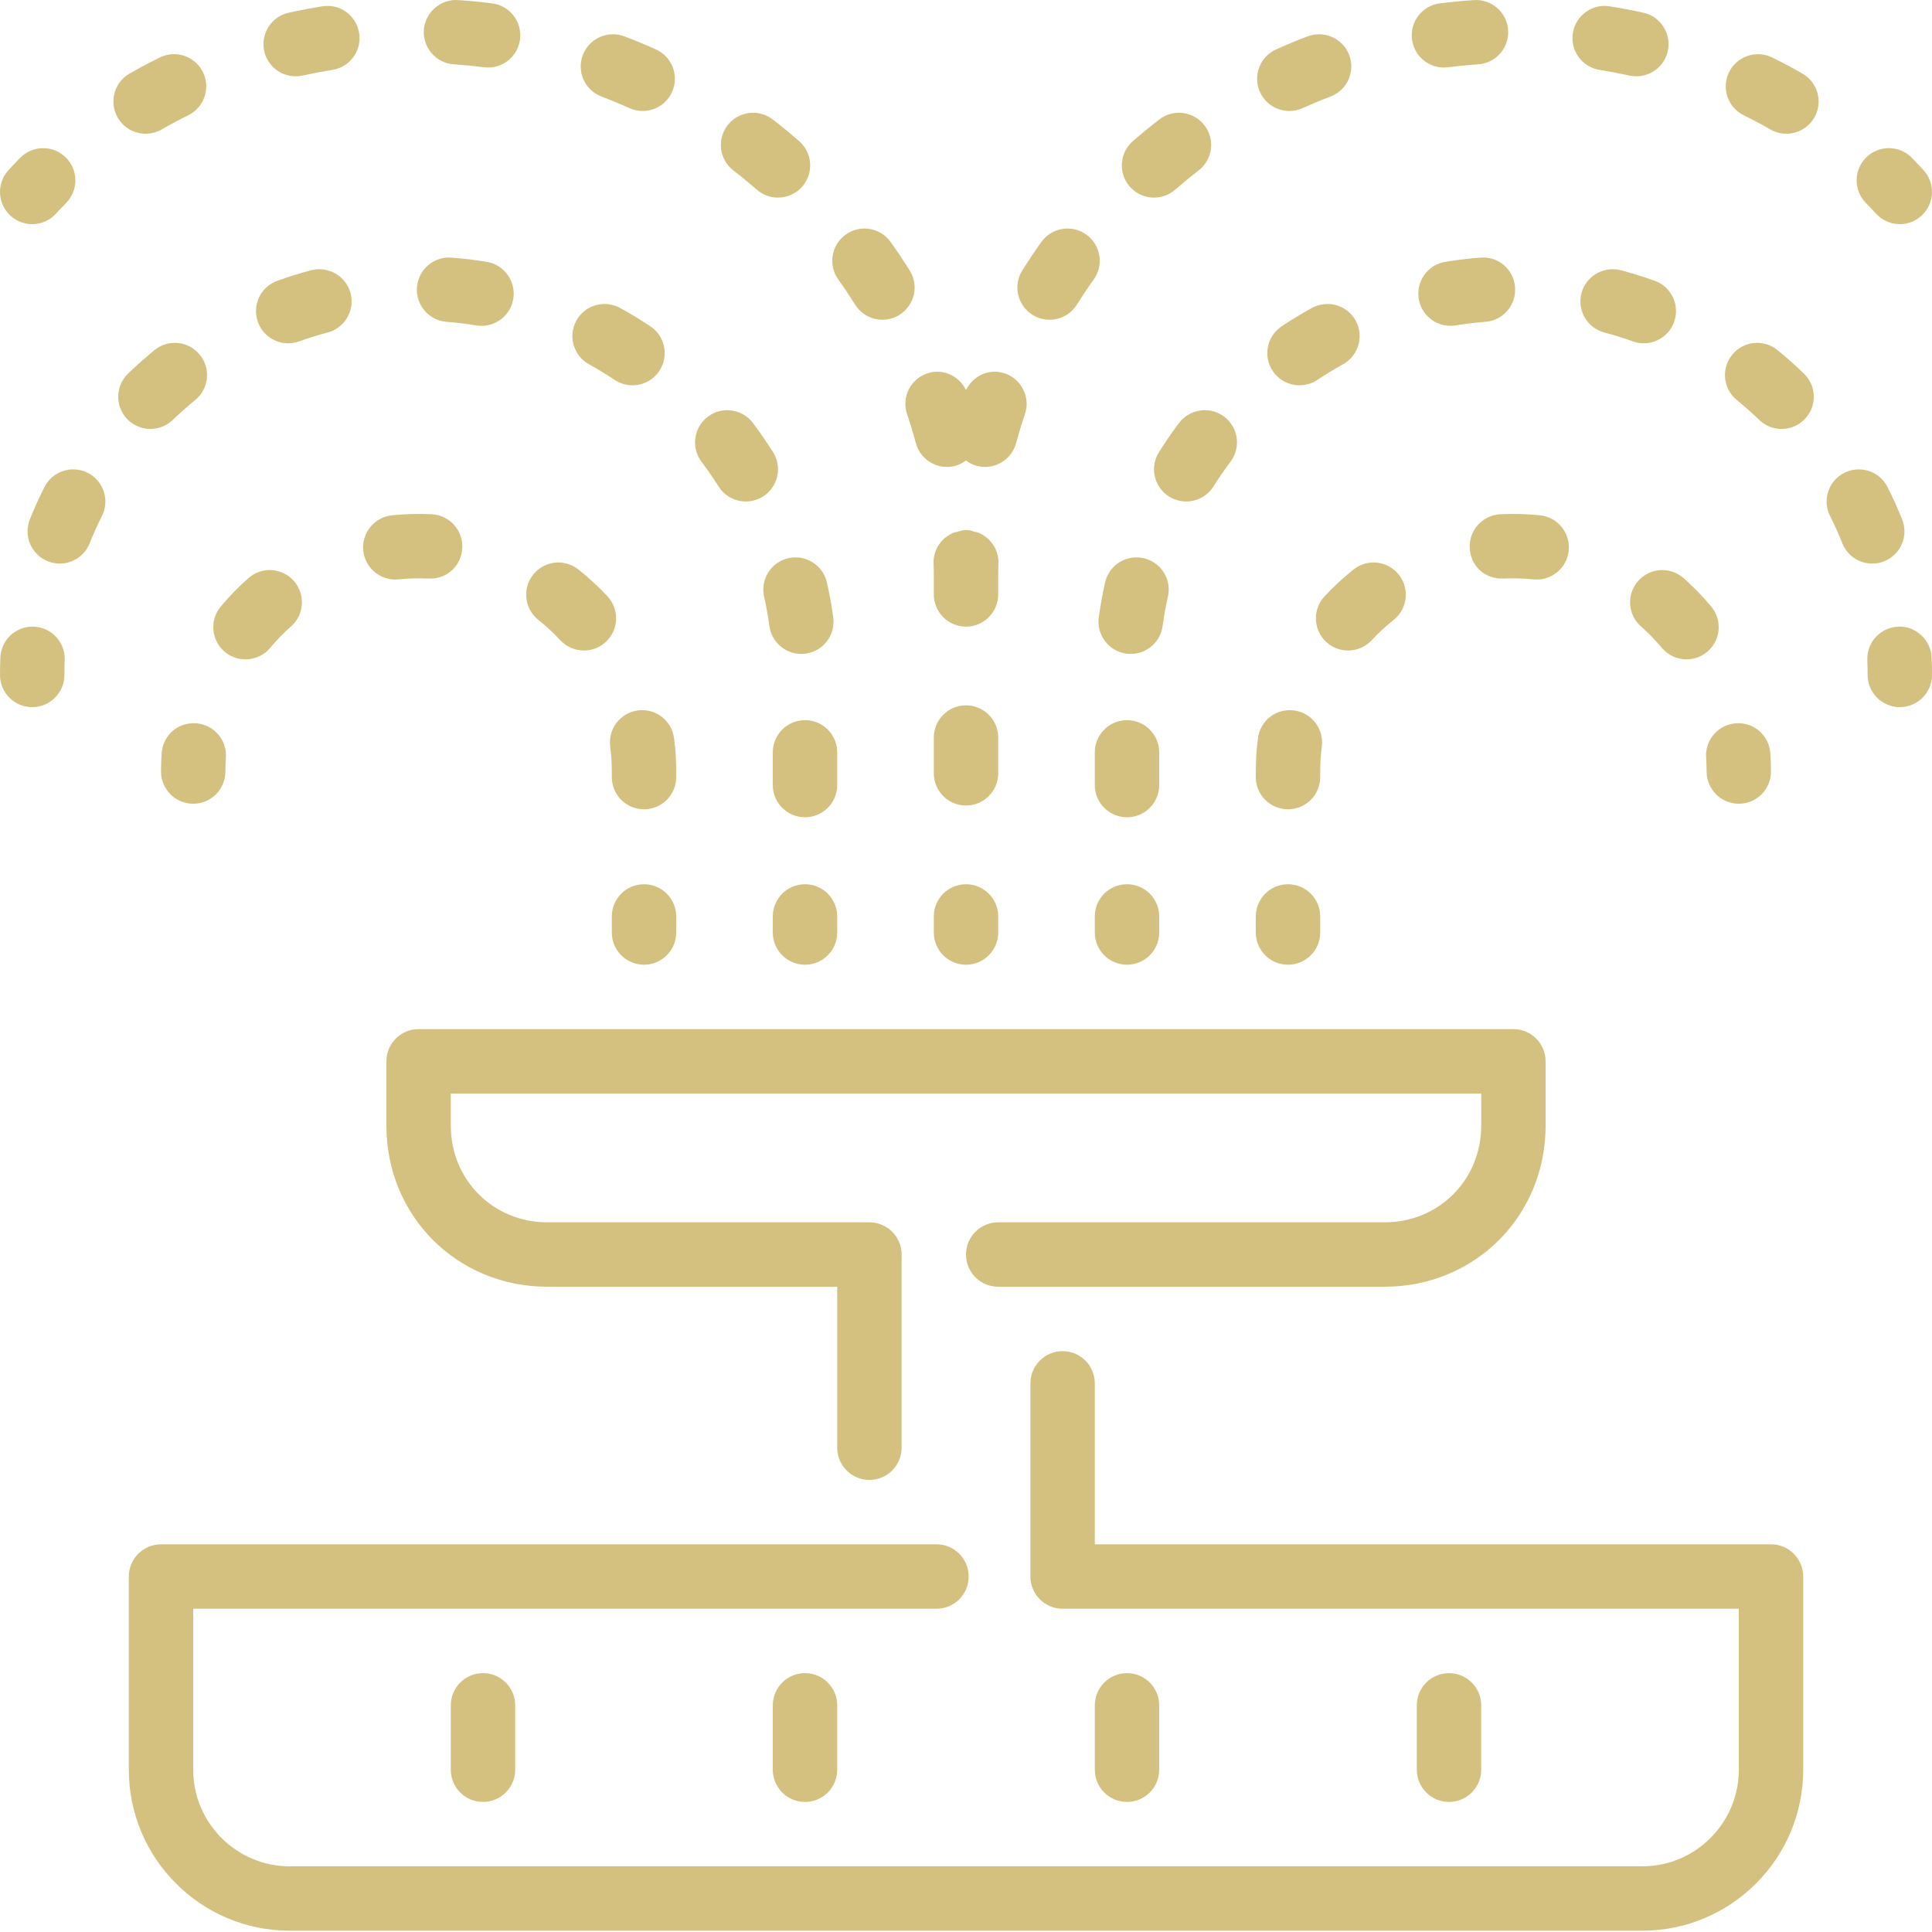 <svg width="80" height="80" viewBox="0 0 80 80" fill="none" xmlns="http://www.w3.org/2000/svg">
<path d="M53.389 4.596C53.572 4.596 53.756 4.558 53.933 4.478C54.315 4.308 54.701 4.146 55.093 3.998C55.783 3.736 56.129 2.966 55.867 2.278C55.605 1.589 54.835 1.248 54.148 1.504C53.706 1.671 53.271 1.853 52.843 2.045C52.171 2.346 51.869 3.136 52.172 3.808C52.393 4.302 52.879 4.596 53.389 4.596Z" fill="#D4C17F"/>
<path d="M53.333 33.511C54.071 33.511 54.667 32.916 54.667 32.178V31.948C54.667 31.597 54.689 31.253 54.733 30.914C54.829 30.184 54.315 29.514 53.587 29.418C52.835 29.322 52.187 29.837 52.089 30.566C52.031 31.017 52 31.482 52 31.948V32.178C52 32.916 52.596 33.511 53.333 33.511Z" fill="#D4C17F"/>
<path d="M46.667 33.841C47.404 33.841 48 33.243 48 32.508V31.153C48 30.417 47.404 29.82 46.667 29.82C45.929 29.82 45.333 30.417 45.333 31.153V32.508C45.333 33.243 45.929 33.841 46.667 33.841Z" fill="#D4C17F"/>
<path d="M54.323 12.752C53.893 12.987 53.473 13.242 53.069 13.513C52.458 13.922 52.292 14.751 52.702 15.364C52.959 15.748 53.382 15.954 53.811 15.954C54.067 15.954 54.324 15.882 54.551 15.729C54.894 15.501 55.247 15.286 55.609 15.086C56.254 14.731 56.489 13.919 56.135 13.275C55.779 12.63 54.969 12.398 54.323 12.752Z" fill="#D4C17F"/>
<path d="M35.411 12.616C35.663 13.018 36.096 13.24 36.54 13.24C36.783 13.24 37.028 13.174 37.247 13.036C37.871 12.643 38.06 11.821 37.668 11.198C37.416 10.797 37.155 10.405 36.88 10.021C36.452 9.422 35.622 9.282 35.02 9.713C34.42 10.142 34.283 10.974 34.711 11.573C34.955 11.913 35.188 12.261 35.411 12.616Z" fill="#D4C17F"/>
<path d="M59.788 2.796C59.843 2.796 59.9 2.791 59.956 2.785C60.368 2.733 60.785 2.693 61.207 2.664C61.943 2.614 62.497 1.979 62.449 1.245C62.401 0.51 61.756 -0.046 61.031 0.004C60.556 0.034 60.087 0.081 59.623 0.139C58.892 0.231 58.373 0.898 58.467 1.629C58.551 2.302 59.125 2.796 59.788 2.796Z" fill="#D4C17F"/>
<path d="M54.844 24.695C54.344 25.235 54.375 26.08 54.913 26.58C55.172 26.818 55.496 26.936 55.821 26.936C56.18 26.936 56.536 26.793 56.8 26.509C57.077 26.21 57.383 25.927 57.708 25.669C58.285 25.21 58.381 24.371 57.923 23.796C57.465 23.22 56.625 23.121 56.049 23.581C55.619 23.922 55.213 24.298 54.844 24.695Z" fill="#D4C17F"/>
<path d="M42.752 13.036C42.972 13.174 43.217 13.24 43.46 13.24C43.904 13.24 44.337 13.018 44.589 12.616C44.812 12.261 45.045 11.913 45.289 11.573C45.717 10.974 45.58 10.142 44.98 9.713C44.379 9.282 43.548 9.422 43.12 10.021C42.845 10.405 42.583 10.797 42.332 11.198C41.94 11.821 42.129 12.643 42.752 13.036Z" fill="#D4C17F"/>
<path d="M53.333 39.947C54.071 39.947 54.667 39.35 54.667 38.614V37.947C54.667 37.212 54.071 36.614 53.333 36.614C52.596 36.614 52 37.212 52 37.947V38.614C52 39.35 52.596 39.947 53.333 39.947Z" fill="#D4C17F"/>
<path d="M46.639 27.065C46.7 27.074 46.76 27.078 46.82 27.078C47.476 27.078 48.05 26.593 48.141 25.923C48.196 25.513 48.269 25.107 48.36 24.707C48.524 23.989 48.073 23.275 47.355 23.113C46.636 22.95 45.921 23.399 45.759 24.118C45.652 24.594 45.564 25.077 45.497 25.565C45.399 26.294 45.911 26.966 46.639 27.065Z" fill="#D4C17F"/>
<path d="M37.561 17.153C37.695 17.547 37.815 17.946 37.925 18.351C38.087 18.945 38.626 19.335 39.211 19.335C39.327 19.335 39.444 19.32 39.561 19.288C39.727 19.244 39.871 19.163 40 19.069C40.129 19.164 40.273 19.244 40.439 19.288C40.556 19.32 40.673 19.335 40.789 19.335C41.374 19.335 41.913 18.945 42.075 18.351C42.185 17.946 42.304 17.547 42.439 17.153C42.677 16.456 42.303 15.698 41.607 15.461C40.967 15.242 40.292 15.556 40 16.148C39.708 15.556 39.033 15.242 38.393 15.461C37.696 15.698 37.323 16.456 37.561 17.153Z" fill="#D4C17F"/>
<path d="M47.785 8.182C48.096 8.182 48.408 8.074 48.66 7.855C48.976 7.581 49.3 7.314 49.631 7.059C50.215 6.61 50.323 5.774 49.875 5.19C49.425 4.606 48.588 4.495 48.005 4.946C47.631 5.234 47.266 5.533 46.911 5.843C46.355 6.326 46.296 7.169 46.78 7.725C47.043 8.028 47.413 8.182 47.785 8.182Z" fill="#D4C17F"/>
<path d="M48.821 17.515C48.528 17.905 48.251 18.308 47.991 18.721C47.597 19.343 47.785 20.168 48.408 20.561C48.63 20.698 48.873 20.765 49.117 20.765C49.56 20.765 49.993 20.545 50.247 20.142C50.468 19.792 50.703 19.45 50.952 19.121C51.395 18.533 51.278 17.697 50.69 17.253C50.1 16.809 49.264 16.93 48.821 17.515Z" fill="#D4C17F"/>
<path d="M61.303 10.668C60.809 10.705 60.324 10.764 59.845 10.842C59.119 10.962 58.627 11.649 58.747 12.376C58.854 13.029 59.417 13.491 60.06 13.491C60.132 13.491 60.204 13.486 60.278 13.474C60.684 13.407 61.093 13.358 61.508 13.326C62.243 13.269 62.792 12.627 62.735 11.893C62.677 11.159 62.052 10.605 61.303 10.668Z" fill="#D4C17F"/>
<path d="M66.236 2.894C66.651 2.961 67.064 3.039 67.472 3.129C67.569 3.15 67.664 3.159 67.759 3.159C68.372 3.159 68.923 2.735 69.06 2.113C69.217 1.393 68.763 0.682 68.043 0.525C67.584 0.424 67.123 0.337 66.655 0.262C65.928 0.142 65.245 0.642 65.129 1.369C65.013 2.096 65.508 2.779 66.236 2.894Z" fill="#D4C17F"/>
<path d="M68.517 11.626C68.057 11.462 67.589 11.316 67.116 11.19C66.408 11.006 65.676 11.426 65.485 12.138C65.297 12.85 65.721 13.579 66.433 13.769C66.835 13.874 67.229 13.997 67.616 14.137C67.765 14.19 67.916 14.215 68.067 14.215C68.613 14.215 69.126 13.875 69.321 13.331C69.571 12.638 69.209 11.874 68.517 11.626Z" fill="#D4C17F"/>
<path d="M62.124 21.294C61.388 21.331 60.821 21.957 60.859 22.691C60.895 23.427 61.472 23.987 62.256 23.957C62.665 23.937 63.088 23.949 63.493 23.99C63.54 23.995 63.587 23.997 63.632 23.997C64.308 23.997 64.885 23.486 64.957 22.801C65.032 22.067 64.499 21.413 63.767 21.337C63.227 21.282 62.668 21.265 62.124 21.294Z" fill="#D4C17F"/>
<path d="M77.681 8.846C77.944 9.134 78.305 9.281 78.667 9.281C78.988 9.281 79.309 9.166 79.565 8.933C80.109 8.437 80.148 7.593 79.652 7.049C79.492 6.874 79.329 6.702 79.165 6.534C78.648 6.007 77.805 6.001 77.28 6.515C76.752 7.03 76.745 7.874 77.258 8.401C77.403 8.546 77.544 8.696 77.681 8.846Z" fill="#D4C17F"/>
<path d="M57.333 50.614H41.333C40.596 50.614 40 51.211 40 51.947C40 52.683 40.596 53.281 41.333 53.281H57.333C61.072 53.281 64 50.353 64 46.614V43.947C64 43.211 63.404 42.614 62.667 42.614H17.334C16.596 42.614 16 43.211 16 43.947V46.614C16 50.352 18.928 53.281 22.667 53.281H34.667V59.947C34.667 60.683 35.263 61.281 36 61.281C36.737 61.281 37.334 60.683 37.334 59.947V51.947C37.334 51.211 36.737 50.614 36 50.614H22.667C20.423 50.614 18.667 48.857 18.667 46.614V45.281H61.334V46.614C61.333 48.857 59.577 50.614 57.333 50.614Z" fill="#D4C17F"/>
<path d="M70.647 31.375C70.66 31.563 70.667 31.756 70.667 31.948C70.667 32.683 71.263 33.281 72 33.281C72.737 33.281 73.333 32.683 73.333 31.948C73.333 31.692 73.324 31.438 73.305 31.186C73.253 30.453 72.629 29.898 71.881 29.95C71.147 30.003 70.595 30.641 70.647 31.375Z" fill="#D4C17F"/>
<path d="M67.831 24.057C67.344 24.61 67.397 25.451 67.949 25.939C68.259 26.211 68.548 26.509 68.809 26.823C69.075 27.141 69.453 27.303 69.836 27.303C70.136 27.303 70.439 27.202 70.688 26.995C71.253 26.523 71.331 25.683 70.859 25.117C70.511 24.698 70.124 24.301 69.712 23.938C69.161 23.453 68.319 23.503 67.831 24.057Z" fill="#D4C17F"/>
<path d="M41.333 30.539C41.333 29.803 40.737 29.206 40 29.206C39.263 29.206 38.667 29.803 38.667 30.539V32.022C38.667 32.758 39.263 33.355 40 33.355C40.737 33.355 41.333 32.758 41.333 32.022V30.539Z" fill="#D4C17F"/>
<path d="M40 36.614C39.263 36.614 38.667 37.211 38.667 37.947V38.614C38.667 39.35 39.263 39.947 40 39.947C40.737 39.947 41.333 39.35 41.333 38.614V37.947C41.333 37.211 40.737 36.614 40 36.614Z" fill="#D4C17F"/>
<path d="M45.333 38.614C45.333 39.35 45.929 39.947 46.667 39.947C47.404 39.947 48 39.35 48 38.614V37.947C48 37.211 47.404 36.614 46.667 36.614C45.929 36.614 45.333 37.211 45.333 37.947V38.614Z" fill="#D4C17F"/>
<path d="M41.333 23.948C41.333 23.737 41.336 23.529 41.343 23.32C41.359 22.75 41.011 22.261 40.512 22.057C40.462 22.034 40.404 22.034 40.351 22.018C40.251 21.992 40.156 21.952 40.048 21.949C40.035 21.948 40.023 21.948 40.008 21.948C40.005 21.948 40.003 21.949 40 21.949C39.998 21.949 39.995 21.948 39.992 21.948C39.977 21.948 39.965 21.948 39.952 21.949C39.844 21.952 39.748 21.992 39.65 22.018C39.596 22.034 39.538 22.034 39.488 22.057C38.989 22.261 38.641 22.75 38.657 23.32C38.664 23.529 38.667 23.737 38.667 23.948V24.614C38.667 25.35 39.263 25.948 40 25.948C40.737 25.948 41.333 25.35 41.333 24.614V23.948Z" fill="#D4C17F"/>
<path d="M32 38.614C32 39.35 32.596 39.947 33.334 39.947C34.071 39.947 34.667 39.35 34.667 38.614V37.947C34.667 37.211 34.071 36.614 33.334 36.614C32.596 36.614 32 37.211 32 37.947V38.614Z" fill="#D4C17F"/>
<path d="M33.334 33.841C34.071 33.841 34.667 33.243 34.667 32.508V31.153C34.667 30.417 34.071 29.82 33.334 29.82C32.596 29.82 32 30.417 32 31.153V32.508C32 33.243 32.596 33.841 33.334 33.841Z" fill="#D4C17F"/>
<path d="M28 38.614V37.947C28 37.211 27.404 36.614 26.667 36.614C25.93 36.614 25.334 37.211 25.334 37.947V38.614C25.334 39.35 25.93 39.947 26.667 39.947C27.404 39.947 28 39.35 28 38.614Z" fill="#D4C17F"/>
<path d="M9.312 26.995C9.561 27.202 9.863 27.303 10.164 27.303C10.547 27.303 10.925 27.141 11.191 26.823C11.452 26.509 11.742 26.211 12.051 25.939C12.603 25.451 12.656 24.61 12.169 24.057C11.684 23.503 10.841 23.45 10.288 23.938C9.876 24.301 9.489 24.698 9.14 25.117C8.669 25.683 8.747 26.523 9.312 26.995Z" fill="#D4C17F"/>
<path d="M73.333 63.947H45.333V57.281C45.333 56.545 44.737 55.947 44 55.947C43.263 55.947 42.667 56.545 42.667 57.281V65.281C42.667 66.017 43.263 66.614 44 66.614H72V73.281C72 75.486 70.205 77.281 68 77.281H12C9.795 77.281 8 75.486 8 73.281V66.614H38.778C39.515 66.614 40.111 66.017 40.111 65.281C40.111 64.545 39.515 63.947 38.778 63.947H6.667C5.929 63.947 5.334 64.545 5.334 65.281V73.281C5.334 76.957 8.324 79.947 12 79.947H68C71.676 79.947 74.667 76.957 74.667 73.281V65.281C74.667 64.545 74.071 63.947 73.333 63.947Z" fill="#D4C17F"/>
<path d="M32 70.614V73.281C32 74.017 32.596 74.614 33.334 74.614C34.071 74.614 34.667 74.017 34.667 73.281V70.614C34.667 69.878 34.071 69.281 33.334 69.281C32.596 69.281 32 69.878 32 70.614Z" fill="#D4C17F"/>
<path d="M1.394 25.949C1.378 25.947 1.361 25.947 1.346 25.947C0.632 25.947 0.039 26.514 0.015 27.234C0.006 27.471 0 27.709 0 27.947C0 28.683 0.596 29.281 1.334 29.281C2.071 29.281 2.667 28.683 2.667 27.947C2.667 27.739 2.672 27.534 2.679 27.327C2.704 26.591 2.129 25.974 1.394 25.949Z" fill="#D4C17F"/>
<path d="M7.154 17.387C7.452 17.1 7.763 16.825 8.083 16.564C8.654 16.097 8.739 15.257 8.272 14.688C7.807 14.118 6.967 14.03 6.396 14.498C6.019 14.808 5.652 15.132 5.303 15.47C4.772 15.981 4.758 16.825 5.268 17.355C5.53 17.626 5.879 17.762 6.228 17.762C6.561 17.762 6.896 17.638 7.154 17.387Z" fill="#D4C17F"/>
<path d="M3.628 19.577C2.971 19.249 2.167 19.513 1.839 20.171C1.62 20.606 1.417 21.053 1.236 21.507C0.963 22.193 1.296 22.967 1.979 23.241C2.141 23.306 2.308 23.337 2.474 23.337C3.003 23.337 3.504 23.019 3.712 22.498C3.865 22.113 4.036 21.735 4.221 21.366C4.552 20.707 4.287 19.907 3.628 19.577Z" fill="#D4C17F"/>
<path d="M6.029 5.537C6.255 5.537 6.484 5.479 6.694 5.359C7.055 5.151 7.421 4.955 7.796 4.773C8.456 4.447 8.728 3.647 8.404 2.987C8.079 2.326 7.277 2.055 6.619 2.379C6.192 2.589 5.774 2.811 5.363 3.047C4.726 3.415 4.506 4.23 4.874 4.869C5.12 5.297 5.569 5.537 6.029 5.537Z" fill="#D4C17F"/>
<path d="M18.667 70.614V73.281C18.667 74.017 19.263 74.614 20 74.614C20.737 74.614 21.333 74.017 21.333 73.281V70.614C21.333 69.878 20.737 69.281 20 69.281C19.263 69.281 18.667 69.878 18.667 70.614Z" fill="#D4C17F"/>
<path d="M78.021 23.241C78.704 22.968 79.037 22.193 78.764 21.508C78.583 21.053 78.38 20.606 78.161 20.172C77.832 19.513 77.031 19.25 76.372 19.577C75.713 19.907 75.448 20.707 75.779 21.366C75.964 21.736 76.135 22.113 76.288 22.498C76.496 23.02 76.997 23.337 77.525 23.337C77.692 23.337 77.859 23.306 78.021 23.241Z" fill="#D4C17F"/>
<path d="M79.985 27.234C79.961 26.497 79.308 25.906 78.607 25.949C77.871 25.974 77.296 26.591 77.322 27.327C77.328 27.534 77.334 27.739 77.334 27.947C77.334 28.683 77.929 29.281 78.667 29.281C79.404 29.281 80 28.683 80 27.947C80 27.709 79.995 27.471 79.985 27.234Z" fill="#D4C17F"/>
<path d="M74.636 3.048C74.227 2.812 73.808 2.589 73.381 2.38C72.725 2.057 71.921 2.328 71.596 2.988C71.272 3.648 71.544 4.448 72.204 4.773C72.579 4.956 72.945 5.152 73.305 5.36C73.516 5.48 73.745 5.537 73.969 5.537C74.431 5.537 74.88 5.297 75.127 4.869C75.495 4.23 75.275 3.416 74.636 3.048Z" fill="#D4C17F"/>
<path d="M61.333 73.281V70.614C61.333 69.878 60.737 69.281 60 69.281C59.263 69.281 58.667 69.878 58.667 70.614V73.281C58.667 74.017 59.263 74.614 60 74.614C60.737 74.614 61.333 74.017 61.333 73.281Z" fill="#D4C17F"/>
<path d="M48 73.281V70.614C48 69.878 47.404 69.281 46.667 69.281C45.929 69.281 45.334 69.878 45.334 70.614V73.281C45.334 74.017 45.929 74.614 46.667 74.614C47.404 74.614 48 74.017 48 73.281Z" fill="#D4C17F"/>
<path d="M73.604 14.498C73.032 14.03 72.192 14.118 71.728 14.688C71.261 15.257 71.347 16.097 71.916 16.564C72.237 16.825 72.548 17.099 72.847 17.387C73.104 17.638 73.439 17.762 73.772 17.762C74.121 17.762 74.469 17.626 74.732 17.355C75.243 16.825 75.228 15.981 74.697 15.47C74.348 15.132 73.981 14.808 73.604 14.498Z" fill="#D4C17F"/>
<path d="M8.119 29.95C7.357 29.9 6.747 30.453 6.694 31.186C6.676 31.438 6.667 31.691 6.667 31.948C6.667 32.683 7.263 33.281 8 33.281C8.737 33.281 9.333 32.683 9.333 31.948C9.333 31.756 9.34 31.563 9.353 31.375C9.406 30.641 8.854 30.003 8.119 29.95Z" fill="#D4C17F"/>
<path d="M26.413 29.418C25.686 29.514 25.171 30.183 25.267 30.914C25.311 31.253 25.334 31.597 25.334 31.947V32.178C25.334 32.915 25.929 33.511 26.667 33.511C27.404 33.511 28 32.915 28 32.178V31.947C28 31.482 27.971 31.017 27.911 30.566C27.814 29.837 27.157 29.321 26.413 29.418Z" fill="#D4C17F"/>
<path d="M24.907 3.998C25.299 4.146 25.685 4.308 26.067 4.478C26.244 4.558 26.428 4.596 26.611 4.596C27.12 4.596 27.607 4.302 27.828 3.808C28.131 3.136 27.83 2.346 27.157 2.045C26.73 1.853 26.294 1.672 25.852 1.504C25.168 1.248 24.395 1.589 24.134 2.278C23.871 2.966 24.217 3.736 24.907 3.998Z" fill="#D4C17F"/>
<path d="M24.391 15.086C24.752 15.286 25.107 15.501 25.449 15.729C25.677 15.882 25.933 15.954 26.189 15.954C26.619 15.954 27.041 15.747 27.299 15.364C27.708 14.751 27.543 13.922 26.931 13.513C26.526 13.242 26.107 12.988 25.677 12.752C25.031 12.398 24.222 12.63 23.866 13.275C23.511 13.919 23.747 14.731 24.391 15.086Z" fill="#D4C17F"/>
<path d="M1.334 9.281C1.695 9.281 2.056 9.134 2.319 8.846C2.456 8.696 2.598 8.546 2.741 8.401C3.255 7.874 3.247 7.03 2.72 6.516C2.196 6.001 1.353 6.01 0.835 6.534C0.671 6.702 0.508 6.874 0.348 7.049C-0.148 7.593 -0.109 8.437 0.435 8.933C0.691 9.166 1.012 9.281 1.334 9.281Z" fill="#D4C17F"/>
<path d="M22.292 25.669C22.617 25.927 22.923 26.21 23.2 26.509C23.464 26.793 23.82 26.936 24.179 26.936C24.503 26.936 24.828 26.818 25.087 26.579C25.625 26.079 25.656 25.235 25.156 24.695C24.787 24.298 24.381 23.922 23.951 23.581C23.371 23.122 22.533 23.219 22.077 23.796C21.619 24.371 21.715 25.21 22.292 25.669Z" fill="#D4C17F"/>
<path d="M29.753 20.142C30.007 20.545 30.44 20.765 30.883 20.765C31.127 20.765 31.371 20.698 31.592 20.561C32.215 20.167 32.403 19.343 32.01 18.721C31.748 18.307 31.471 17.905 31.179 17.515C30.735 16.93 29.9 16.809 29.311 17.253C28.723 17.697 28.606 18.533 29.048 19.121C29.297 19.45 29.532 19.791 29.753 20.142Z" fill="#D4C17F"/>
<path d="M30.369 7.059C30.7 7.314 31.024 7.581 31.34 7.855C31.592 8.075 31.904 8.182 32.215 8.182C32.587 8.182 32.957 8.027 33.22 7.725C33.704 7.169 33.645 6.326 33.089 5.843C32.735 5.533 32.369 5.234 31.995 4.946C31.412 4.495 30.576 4.606 30.125 5.19C29.677 5.774 29.785 6.61 30.369 7.059Z" fill="#D4C17F"/>
<path d="M12.242 3.159C12.336 3.159 12.431 3.15 12.527 3.129C12.936 3.039 13.349 2.961 13.764 2.894C14.492 2.779 14.987 2.096 14.871 1.369C14.756 0.642 14.075 0.141 13.345 0.262C12.878 0.337 12.415 0.424 11.958 0.525C11.238 0.682 10.783 1.393 10.94 2.113C11.077 2.736 11.628 3.159 12.242 3.159Z" fill="#D4C17F"/>
<path d="M18.794 2.663C19.215 2.693 19.632 2.733 20.044 2.785C20.1 2.792 20.157 2.796 20.212 2.796C20.875 2.796 21.449 2.302 21.533 1.629C21.627 0.898 21.108 0.231 20.377 0.139C19.913 0.081 19.444 0.034 18.971 0.004C18.252 -0.05 17.599 0.51 17.551 1.245C17.503 1.979 18.057 2.614 18.794 2.663Z" fill="#D4C17F"/>
<path d="M32.645 23.113C31.927 23.276 31.476 23.989 31.639 24.707C31.731 25.108 31.803 25.513 31.859 25.924C31.951 26.593 32.523 27.078 33.18 27.078C33.24 27.078 33.3 27.074 33.36 27.065C34.09 26.966 34.602 26.294 34.503 25.565C34.436 25.077 34.348 24.594 34.241 24.118C34.079 23.401 33.36 22.951 32.645 23.113Z" fill="#D4C17F"/>
<path d="M11.934 14.216C12.083 14.216 12.235 14.19 12.384 14.137C12.771 13.997 13.165 13.874 13.567 13.769C14.279 13.58 14.703 12.85 14.515 12.138C14.325 11.426 13.595 11.006 12.884 11.19C12.411 11.316 11.943 11.462 11.483 11.626C10.791 11.874 10.429 12.638 10.679 13.332C10.873 13.876 11.387 14.216 11.934 14.216Z" fill="#D4C17F"/>
<path d="M18.492 13.326C18.907 13.358 19.316 13.408 19.723 13.474C19.796 13.486 19.868 13.492 19.94 13.492C20.581 13.492 21.147 13.029 21.253 12.376C21.373 11.649 20.881 10.962 20.155 10.842C19.676 10.764 19.191 10.705 18.697 10.668C17.972 10.604 17.323 11.158 17.265 11.893C17.208 12.628 17.757 13.269 18.492 13.326Z" fill="#D4C17F"/>
<path d="M16.368 23.997C16.413 23.997 16.46 23.995 16.507 23.99C16.912 23.949 17.335 23.937 17.744 23.957C18.511 23.991 19.105 23.427 19.142 22.691C19.179 21.957 18.612 21.331 17.876 21.294C17.331 21.265 16.772 21.282 16.233 21.337C15.502 21.413 14.968 22.067 15.043 22.801C15.115 23.486 15.692 23.997 16.368 23.997Z" fill="#D4C17F"/>
</svg>
